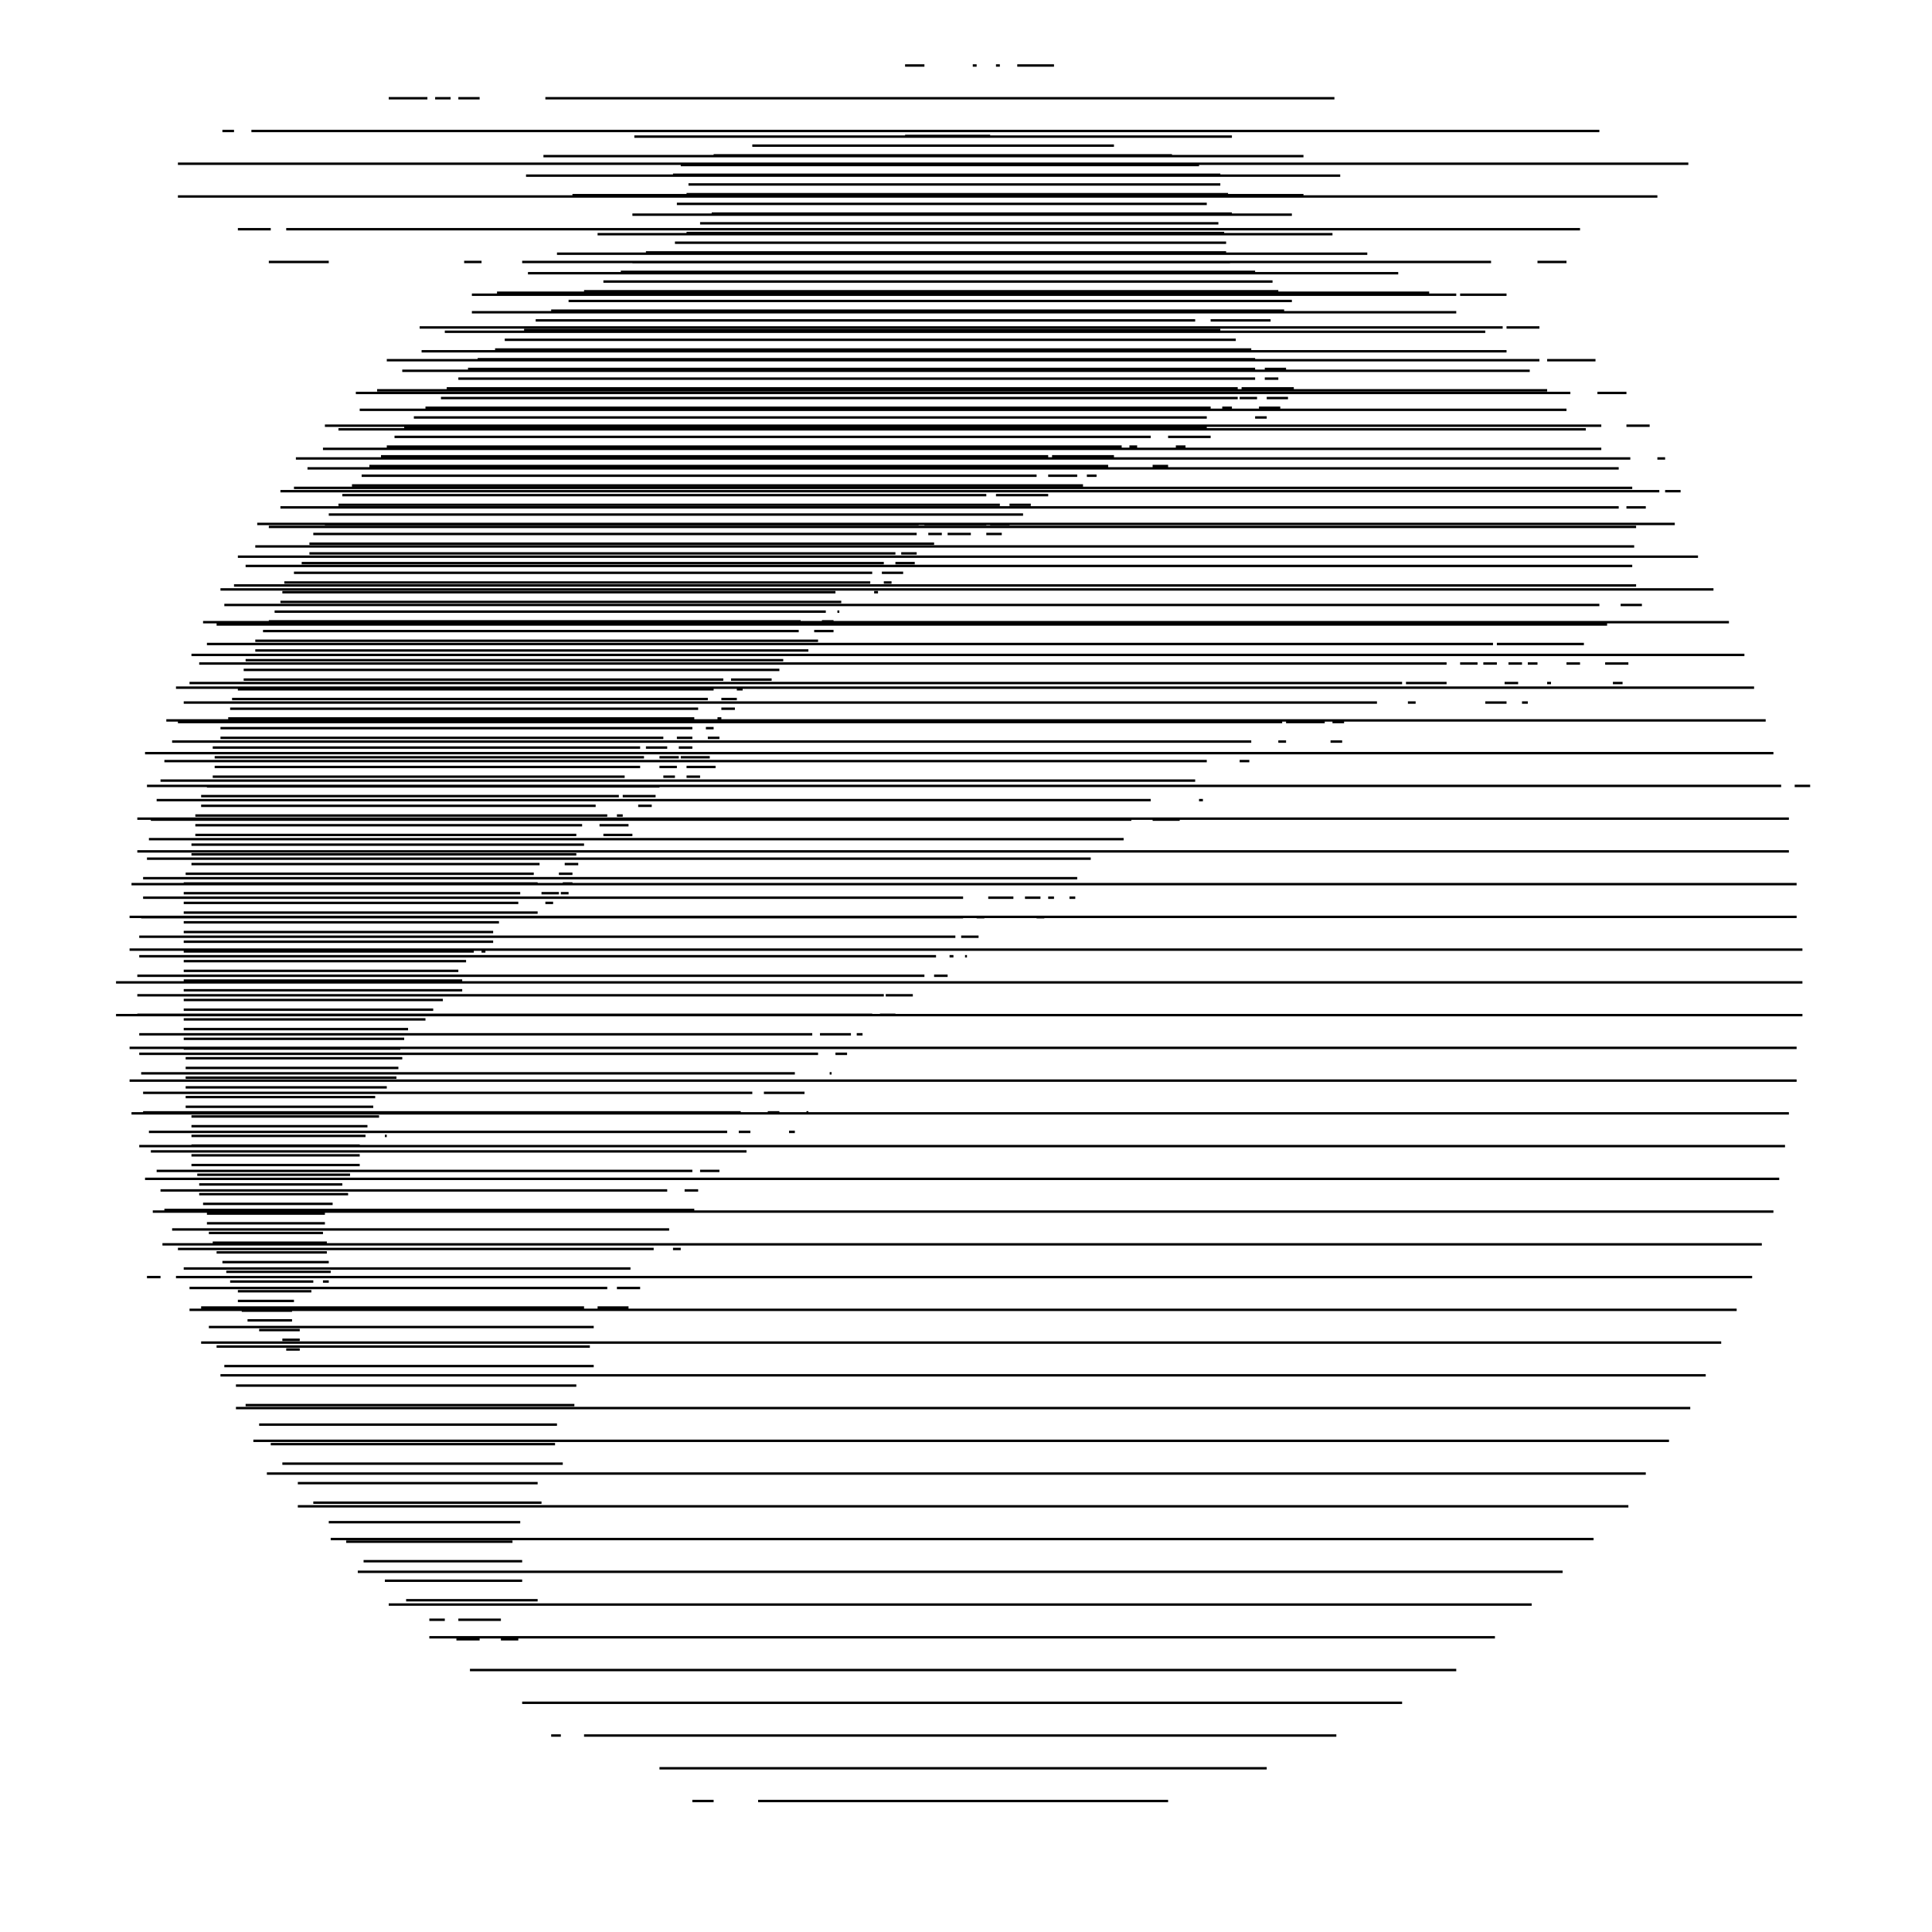 <svg width="800" height="800"    xmlns:xlink="http://www.w3.org/1999/xlink" style="stroke:black; stroke-opacity:1; stroke-width:1;"  xmlns="http://www.w3.org/2000/svg"> <defs id = "genericDefs"/>
                                        <g> <path style = "fill:none;" d = "M 374.775 56.281  L 410.01 56.281M 311.512 60.302  L 461.261 60.302M 295.495 64.322  L 485.285 64.322M 281.882 68.342  L 496.497 68.342M 278.679 72.362  L 505.305 72.362M 285.085 76.382  L 505.305 76.382M 284.284 80.402  L 508.509 80.402M 280.28 84.422  L 499.7 84.422M 294.695 88.442  L 510.11 88.442M 289.89 92.462  L 504.505 92.462M 284.284 96.482  L 506.907 96.482M 279.479 100.502  L 507.708 100.502M 267.467 104.523  L 507.708 104.523M 261.862 108.543  L 509.309 108.543M 257.057 112.563  L 519.72 112.563M 249.85 116.583  L 526.927 116.583M 241.842 120.603  L 529.329 120.603M 235.435 124.623  L 534.935 124.623M 228.228 128.643  L 531.732 128.643M 221.822 132.663  L 494.895 132.663M 501.301 132.663  L 526.126 132.663M 217.017 136.683  L 505.305 136.683M 209.009 140.703  L 511.712 140.703M 205.005 144.724  L 518.118 144.724M 197.798 148.744  L 519.72 148.744M 193.794 152.764  L 519.72 152.764M 523.724 152.764  L 532.533 152.764M 189.79 156.784  L 519.72 156.784M 523.724 156.784  L 529.329 156.784M 184.985 160.804  L 512.513 160.804M 514.114 160.804  L 535.736 160.804M 182.583 164.824  L 512.513 164.824M 513.313 164.824  L 520.52 164.824M 524.524 164.824  L 533.333 164.824M 176.176 168.844  L 501.301 168.844M 506.106 168.844  L 510.11 168.844M 521.321 168.844  L 530.13 168.844M 171.371 172.864  L 499.7 172.864M 519.72 172.864  L 524.524 172.864M 167.367 176.884  L 499.7 176.884M 163.363 180.905  L 476.476 180.905M 483.684 180.905  L 501.301 180.905M 160.16 184.925  L 464.464 184.925M 467.668 184.925  L 470.871 184.925M 486.887 184.925  L 490.891 184.925M 157.758 188.945  L 434.034 188.945M 435.636 188.945  L 461.261 188.945M 152.953 192.965  L 458.859 192.965M 477.277 192.965  L 483.684 192.965M 149.75 196.985  L 429.229 196.985M 434.034 196.985  L 446.046 196.985M 450.05 196.985  L 454.054 196.985M 145.746 201.005  L 448.448 201.005M 141.742 205.025  L 408.408 205.025M 412.412 205.025  L 434.034 205.025M 140.14 209.045  L 414.014 209.045M 418.018 209.045  L 426.827 209.045M 136.136 213.065  L 423.624 213.065M 134.535 217.085  L 380.38 217.085M 382.783 217.085  L 408.408 217.085M 410.01 217.085  L 418.018 217.085M 129.73 221.106  L 379.58 221.106M 384.384 221.106  L 389.99 221.106M 392.392 221.106  L 402.002 221.106M 408.408 221.106  L 414.815 221.106M 128.128 225.126  L 386.787 225.126M 128.128 229.146  L 370.771 229.146M 373.173 229.146  L 379.58 229.146M 124.925 233.166  L 365.966 233.166M 370.771 233.166  L 378.779 233.166M 121.722 237.186  L 361.161 237.186M 365.165 237.186  L 373.974 237.186M 117.718 241.206  L 360.36 241.206M 365.966 241.206  L 369.169 241.206M 116.917 245.226  L 345.946 245.226M 361.962 245.226  L 363.564 245.226M 116.116 249.246  L 348.348 249.246M 113.714 253.266  L 341.942 253.266M 346.747 253.266  L 347.548 253.266M 111.311 257.286  L 331.531 257.286M 340.34 257.286  L 345.145 257.286M 108.909 261.307  L 330.731 261.307M 337.137 261.307  L 345.145 261.307M 105.706 265.327  L 338.739 265.327M 105.706 269.347  L 334.735 269.347M 101.702 273.367  L 324.324 273.367M 100.901 277.387  L 322.723 277.387M 100.901 281.407  L 299.5 281.407M 302.703 281.407  L 319.519 281.407M 98.499 285.427  L 295.495 285.427M 305.105 285.427  L 307.507 285.427M 96.096 289.447  L 293.093 289.447M 298.699 289.447  L 305.105 289.447M 95.295 293.467  L 289.089 293.467M 298.699 293.467  L 304.304 293.467M 94.494 297.487  L 287.488 297.487M 297.097 297.487  L 298.699 297.487M 91.291 301.507  L 286.687 301.507M 292.292 301.507  L 295.495 301.507M 91.291 305.528  L 274.675 305.528M 280.28 305.528  L 286.687 305.528M 293.093 305.528  L 297.898 305.528M 88.088 309.548  L 265.065 309.548M 267.467 309.548  L 276.276 309.548M 281.081 309.548  L 286.687 309.548M 88.889 313.568  L 266.667 313.568M 273.073 313.568  L 281.081 313.568M 281.882 313.568  L 293.894 313.568M 88.889 317.588  L 265.065 317.588M 273.073 317.588  L 280.28 317.588M 284.284 317.588  L 296.296 317.588M 88.088 321.608  L 258.659 321.608M 274.675 321.608  L 279.479 321.608M 284.284 321.608  L 289.89 321.608M 85.686 325.628  L 273.073 325.628M 83.283 329.648  L 256.256 329.648M 257.858 329.648  L 271.471 329.648M 83.283 333.668  L 246.647 333.668M 264.264 333.668  L 269.87 333.668M 80.881 337.688  L 251.451 337.688M 255.455 337.688  L 257.858 337.688M 80.881 341.709  L 241.041 341.709M 248.248 341.709  L 260.26 341.709M 80.881 345.729  L 238.639 345.729M 249.85 345.729  L 261.862 345.729M 79.279 349.749  L 241.842 349.749M 79.279 353.769  L 238.639 353.769M 79.279 357.789  L 223.423 357.789M 233.834 357.789  L 239.439 357.789M 76.877 361.809  L 221.021 361.809M 231.431 361.809  L 237.037 361.809M 76.076 365.829  L 222.623 365.829M 233.033 365.829  L 237.037 365.829M 76.076 369.849  L 215.415 369.849M 224.224 369.849  L 231.431 369.849M 232.232 369.849  L 235.435 369.849M 76.076 373.869  L 214.615 373.869M 225.826 373.869  L 229.029 373.869M 76.076 377.889  L 222.623 377.889M 76.076 381.909  L 206.607 381.909M 76.076 385.93  L 204.204 385.93M 76.076 389.95  L 204.204 389.95M 76.076 393.97  L 196.196 393.97M 199.399 393.97  L 201.001 393.97M 76.076 397.99  L 192.993 397.99M 76.076 402.01  L 189.79 402.01M 76.076 406.03  L 191.391 406.03M 76.076 410.05  L 191.391 410.05M 76.076 414.07  L 183.383 414.07M 76.076 418.091  L 179.379 418.091M 76.076 422.111  L 176.176 422.111M 76.076 426.131  L 168.969 426.131M 76.076 430.151  L 167.367 430.151M 76.076 434.171  L 165.766 434.171M 76.877 438.191  L 166.567 438.191M 76.877 442.211  L 164.965 442.211M 76.877 446.231  L 164.164 446.231M 76.877 450.251  L 160.16 450.251M 76.877 454.271  L 155.355 454.271M 76.877 458.291  L 154.555 458.291M 79.279 462.312  L 156.957 462.312M 79.279 466.332  L 152.152 466.332M 79.279 470.352  L 151.351 470.352M 159.359 470.352  L 160.16 470.352M 79.279 474.372  L 148.949 474.372M 79.279 478.392  L 148.949 478.392M 79.279 482.412  L 148.949 482.412M 81.682 486.432  L 144.945 486.432M 82.482 490.452  L 141.742 490.452M 82.482 494.472  L 144.144 494.472M 84.084 498.493  L 137.738 498.493M 85.686 502.512  L 134.535 502.512M 85.686 506.533  L 134.535 506.533M 86.486 510.553  L 133.734 510.553M 88.088 514.573  L 135.335 514.573M 89.69 518.593  L 135.335 518.593M 92.092 522.613  L 136.136 522.613M 93.694 526.633  L 136.937 526.633M 95.295 530.653  L 129.73 530.653M 133.734 530.653  L 136.136 530.653M 98.499 534.673  L 128.929 534.673M 98.499 538.693  L 121.722 538.693M 100.1 542.714  L 120.921 542.714M 102.502 546.734  L 120.921 546.734M 107.307 550.754  L 124.124 550.754M 116.917 554.774  L 124.124 554.774M 118.519 558.794  L 124.124 558.794M 262.663 56.566  L 510.11 56.566M 225.025 64.646  L 539.74 64.646M 217.818 72.727  L 554.955 72.727M 237.037 80.808  L 539.74 80.808M 261.862 88.889  L 534.935 88.889M 247.447 96.97  L 551.752 96.97M 230.631 105.05  L 566.166 105.05M 218.619 113.131  L 578.979 113.131M 205.806 121.212  L 591.792 121.212M 195.395 129.293  L 603.003 129.293M 184.184 137.374  L 615.015 137.374M 174.575 145.454  L 623.824 145.454M 166.567 153.535  L 633.433 153.535M 156.156 161.616  L 640.641 161.616M 148.949 169.697  L 648.649 169.697M 140.14 177.778  L 656.657 177.778M 133.734 185.859  L 663.063 185.859M 127.327 193.939  L 670.27 193.939M 121.722 202.02  L 675.876 202.02M 116.116 210.101  L 670.27 210.101M 673.473 210.101  L 681.481 210.101M 111.311 218.182  L 677.477 218.182M 105.706 226.263  L 676.677 226.263M 101.702 234.343  L 675.876 234.343M 96.897 242.424  L 677.477 242.424M 92.893 250.505  L 662.262 250.505M 671.071 250.505  L 679.88 250.505M 89.69 258.586  L 665.466 258.586M 85.686 266.667  L 618.218 266.667M 619.82 266.667  L 655.856 266.667M 82.482 274.748  L 598.999 274.748M 604.605 274.748  L 611.812 274.748M 614.214 274.748  L 619.82 274.748M 624.625 274.748  L 630.23 274.748M 632.633 274.748  L 636.637 274.748M 648.649 274.748  L 654.254 274.748M 664.665 274.748  L 674.274 274.748M 78.478 282.828  L 580.581 282.828M 582.182 282.828  L 598.999 282.828M 623.023 282.828  L 628.629 282.828M 640.641 282.828  L 642.242 282.828M 667.868 282.828  L 671.872 282.828M 76.076 290.909  L 570.17 290.909M 582.983 290.909  L 586.186 290.909M 615.015 290.909  L 623.824 290.909M 630.23 290.909  L 632.633 290.909M 73.674 298.99  L 530.931 298.99M 532.533 298.99  L 548.549 298.99M 551.752 298.99  L 556.557 298.99M 71.271 307.071  L 518.118 307.071M 529.329 307.071  L 532.533 307.071M 550.951 307.071  L 555.756 307.071M 68.068 315.151  L 499.7 315.151M 513.313 315.151  L 517.317 315.151M 66.466 323.232  L 494.895 323.232M 64.865 331.313  L 476.476 331.313M 496.497 331.313  L 498.098 331.313M 62.462 339.394  L 468.469 339.394M 477.277 339.394  L 488.488 339.394M 61.662 347.475  L 465.265 347.475M 60.861 355.556  L 451.652 355.556M 59.259 363.636  L 446.046 363.636M 59.259 371.717  L 398.799 371.717M 409.209 371.717  L 419.62 371.717M 424.424 371.717  L 430.831 371.717M 434.034 371.717  L 436.436 371.717M 442.843 371.717  L 445.245 371.717M 58.458 379.798  L 398.799 379.798M 404.404 379.798  L 407.608 379.798M 429.229 379.798  L 432.432 379.798M 57.658 387.879  L 395.596 387.879M 397.998 387.879  L 405.205 387.879M 57.658 395.96  L 387.588 395.96M 393.193 395.96  L 394.795 395.96M 399.6 395.96  L 400.4 395.96M 56.857 404.04  L 382.783 404.04M 386.787 404.04  L 392.392 404.04M 56.857 412.121  L 365.966 412.121M 366.767 412.121  L 377.978 412.121M 56.857 420.202  L 361.161 420.202M 364.364 420.202  L 370.771 420.202M 57.658 428.283  L 336.336 428.283M 339.539 428.283  L 352.352 428.283M 354.755 428.283  L 357.157 428.283M 57.658 436.364  L 338.739 436.364M 345.946 436.364  L 350.751 436.364M 58.458 444.445  L 329.129 444.445M 343.543 444.445  L 344.344 444.445M 59.259 452.525  L 311.512 452.525M 316.316 452.525  L 333.133 452.525M 59.259 460.606  L 306.707 460.606M 317.918 460.606  L 322.723 460.606M 333.934 460.606  L 334.735 460.606M 61.662 468.687  L 301.101 468.687M 305.906 468.687  L 310.711 468.687M 326.727 468.687  L 329.129 468.687M 62.462 476.768  L 309.109 476.768M 64.865 484.849  L 286.687 484.849M 289.89 484.849  L 297.898 484.849M 66.466 492.929  L 276.276 492.929M 283.483 492.929  L 289.089 492.929M 68.068 501.01  L 287.488 501.01M 71.271 509.091  L 277.077 509.091M 73.674 517.172  L 270.671 517.172M 278.679 517.172  L 281.882 517.172M 76.076 525.253  L 261.061 525.253M 78.478 533.333  L 251.451 533.333M 255.455 533.333  L 265.065 533.333M 83.283 541.414  L 241.842 541.414M 247.447 541.414  L 260.26 541.414M 86.486 549.495  L 245.846 549.495M 89.69 557.576  L 244.244 557.576M 92.893 565.657  L 245.846 565.657M 97.698 573.737  L 238.639 573.737M 101.702 581.818  L 237.838 581.818M 107.307 589.899  L 230.631 589.899M 112.112 597.98  L 229.83 597.98M 116.917 606.061  L 233.033 606.061M 123.323 614.141  L 222.623 614.141M 129.73 622.222  L 224.224 622.222M 136.136 630.303  L 215.415 630.303M 143.343 638.384  L 212.212 638.384M 150.55 646.465  L 216.216 646.465M 159.359 654.545  L 216.216 654.545M 168.168 662.626  L 222.623 662.626M 177.778 670.707  L 184.184 670.707M 189.79 670.707  L 207.407 670.707M 188.989 678.788  L 198.599 678.788M 207.407 678.788  L 214.615 678.788M 374.775 27.119  L 382.783 27.119M 402.803 27.119  L 404.404 27.119M 412.412 27.119  L 414.014 27.119M 421.221 27.119  L 436.436 27.119M 160.961 40.678  L 176.977 40.678M 180.18 40.678  L 186.587 40.678M 189.79 40.678  L 198.599 40.678M 225.826 40.678  L 552.553 40.678M 92.092 54.237  L 96.897 54.237M 104.104 54.237  L 662.262 54.237M 73.674 67.797  L 699.099 67.797M 73.674 81.356  L 686.286 81.356M 98.499 94.915  L 112.112 94.915M 118.519 94.915  L 654.254 94.915M 111.311 108.475  L 136.136 108.475M 192.192 108.475  L 199.399 108.475M 216.216 108.475  L 617.417 108.475M 636.637 108.475  L 648.649 108.475M 195.395 122.034  L 603.003 122.034M 604.605 122.034  L 623.824 122.034M 173.774 135.593  L 622.222 135.593M 623.824 135.593  L 637.437 135.593M 160.16 149.153  L 637.437 149.153M 640.641 149.153  L 660.661 149.153M 147.347 162.712  L 650.25 162.712M 661.461 162.712  L 673.473 162.712M 134.535 176.271  L 663.063 176.271M 673.473 176.271  L 683.083 176.271M 122.522 189.831  L 675.075 189.831M 686.286 189.831  L 689.489 189.831M 116.116 203.39  L 687.087 203.39M 689.489 203.39  L 695.896 203.39M 106.507 216.949  L 693.494 216.949M 98.499 230.508  L 703.103 230.508M 91.291 244.068  L 709.51 244.068M 84.084 257.627  L 715.916 257.627M 79.279 271.187  L 722.322 271.187M 72.873 284.746  L 726.326 284.746M 68.869 298.305  L 731.131 298.305M 60.06 311.864  L 734.334 311.864M 60.861 325.424  L 737.538 325.424M 743.143 325.424  L 749.55 325.424M 56.857 338.983  L 740.741 338.983M 56.857 352.542  L 740.741 352.542M 54.454 366.102  L 743.944 366.102M 53.654 379.661  L 743.944 379.661M 53.654 393.22  L 746.346 393.22M 48.048 406.78  L 746.346 406.78M 48.048 420.339  L 746.346 420.339M 53.654 433.898  L 743.944 433.898M 53.654 447.458  L 743.944 447.458M 54.454 461.017  L 740.741 461.017M 57.658 474.576  L 739.139 474.576M 60.06 488.136  L 736.737 488.136M 63.263 501.695  L 734.334 501.695M 67.267 515.254  L 729.529 515.254M 60.861 528.813  L 66.466 528.813M 72.873 528.813  L 725.525 528.813M 78.478 542.373  L 719.119 542.373M 83.283 555.932  L 712.713 555.932M 91.291 569.491  L 706.306 569.491M 97.698 583.051  L 699.9 583.051M 104.905 596.61  L 691.091 596.61M 110.51 610.169  L 681.481 610.169M 123.323 623.729  L 674.274 623.729M 136.937 637.288  L 659.86 637.288M 148.148 650.847  L 647.047 650.847M 160.961 664.407  L 634.234 664.407M 177.778 677.966  L 619.019 677.966M 194.595 691.525  L 603.003 691.525M 216.216 705.085  L 580.581 705.085M 228.228 718.644  L 232.232 718.644M 241.842 718.644  L 553.353 718.644M 273.073 732.203  L 524.524 732.203M 286.687 745.763  L 295.495 745.763M 313.914 745.763  L 483.684 745.763"/> </g> </svg>

